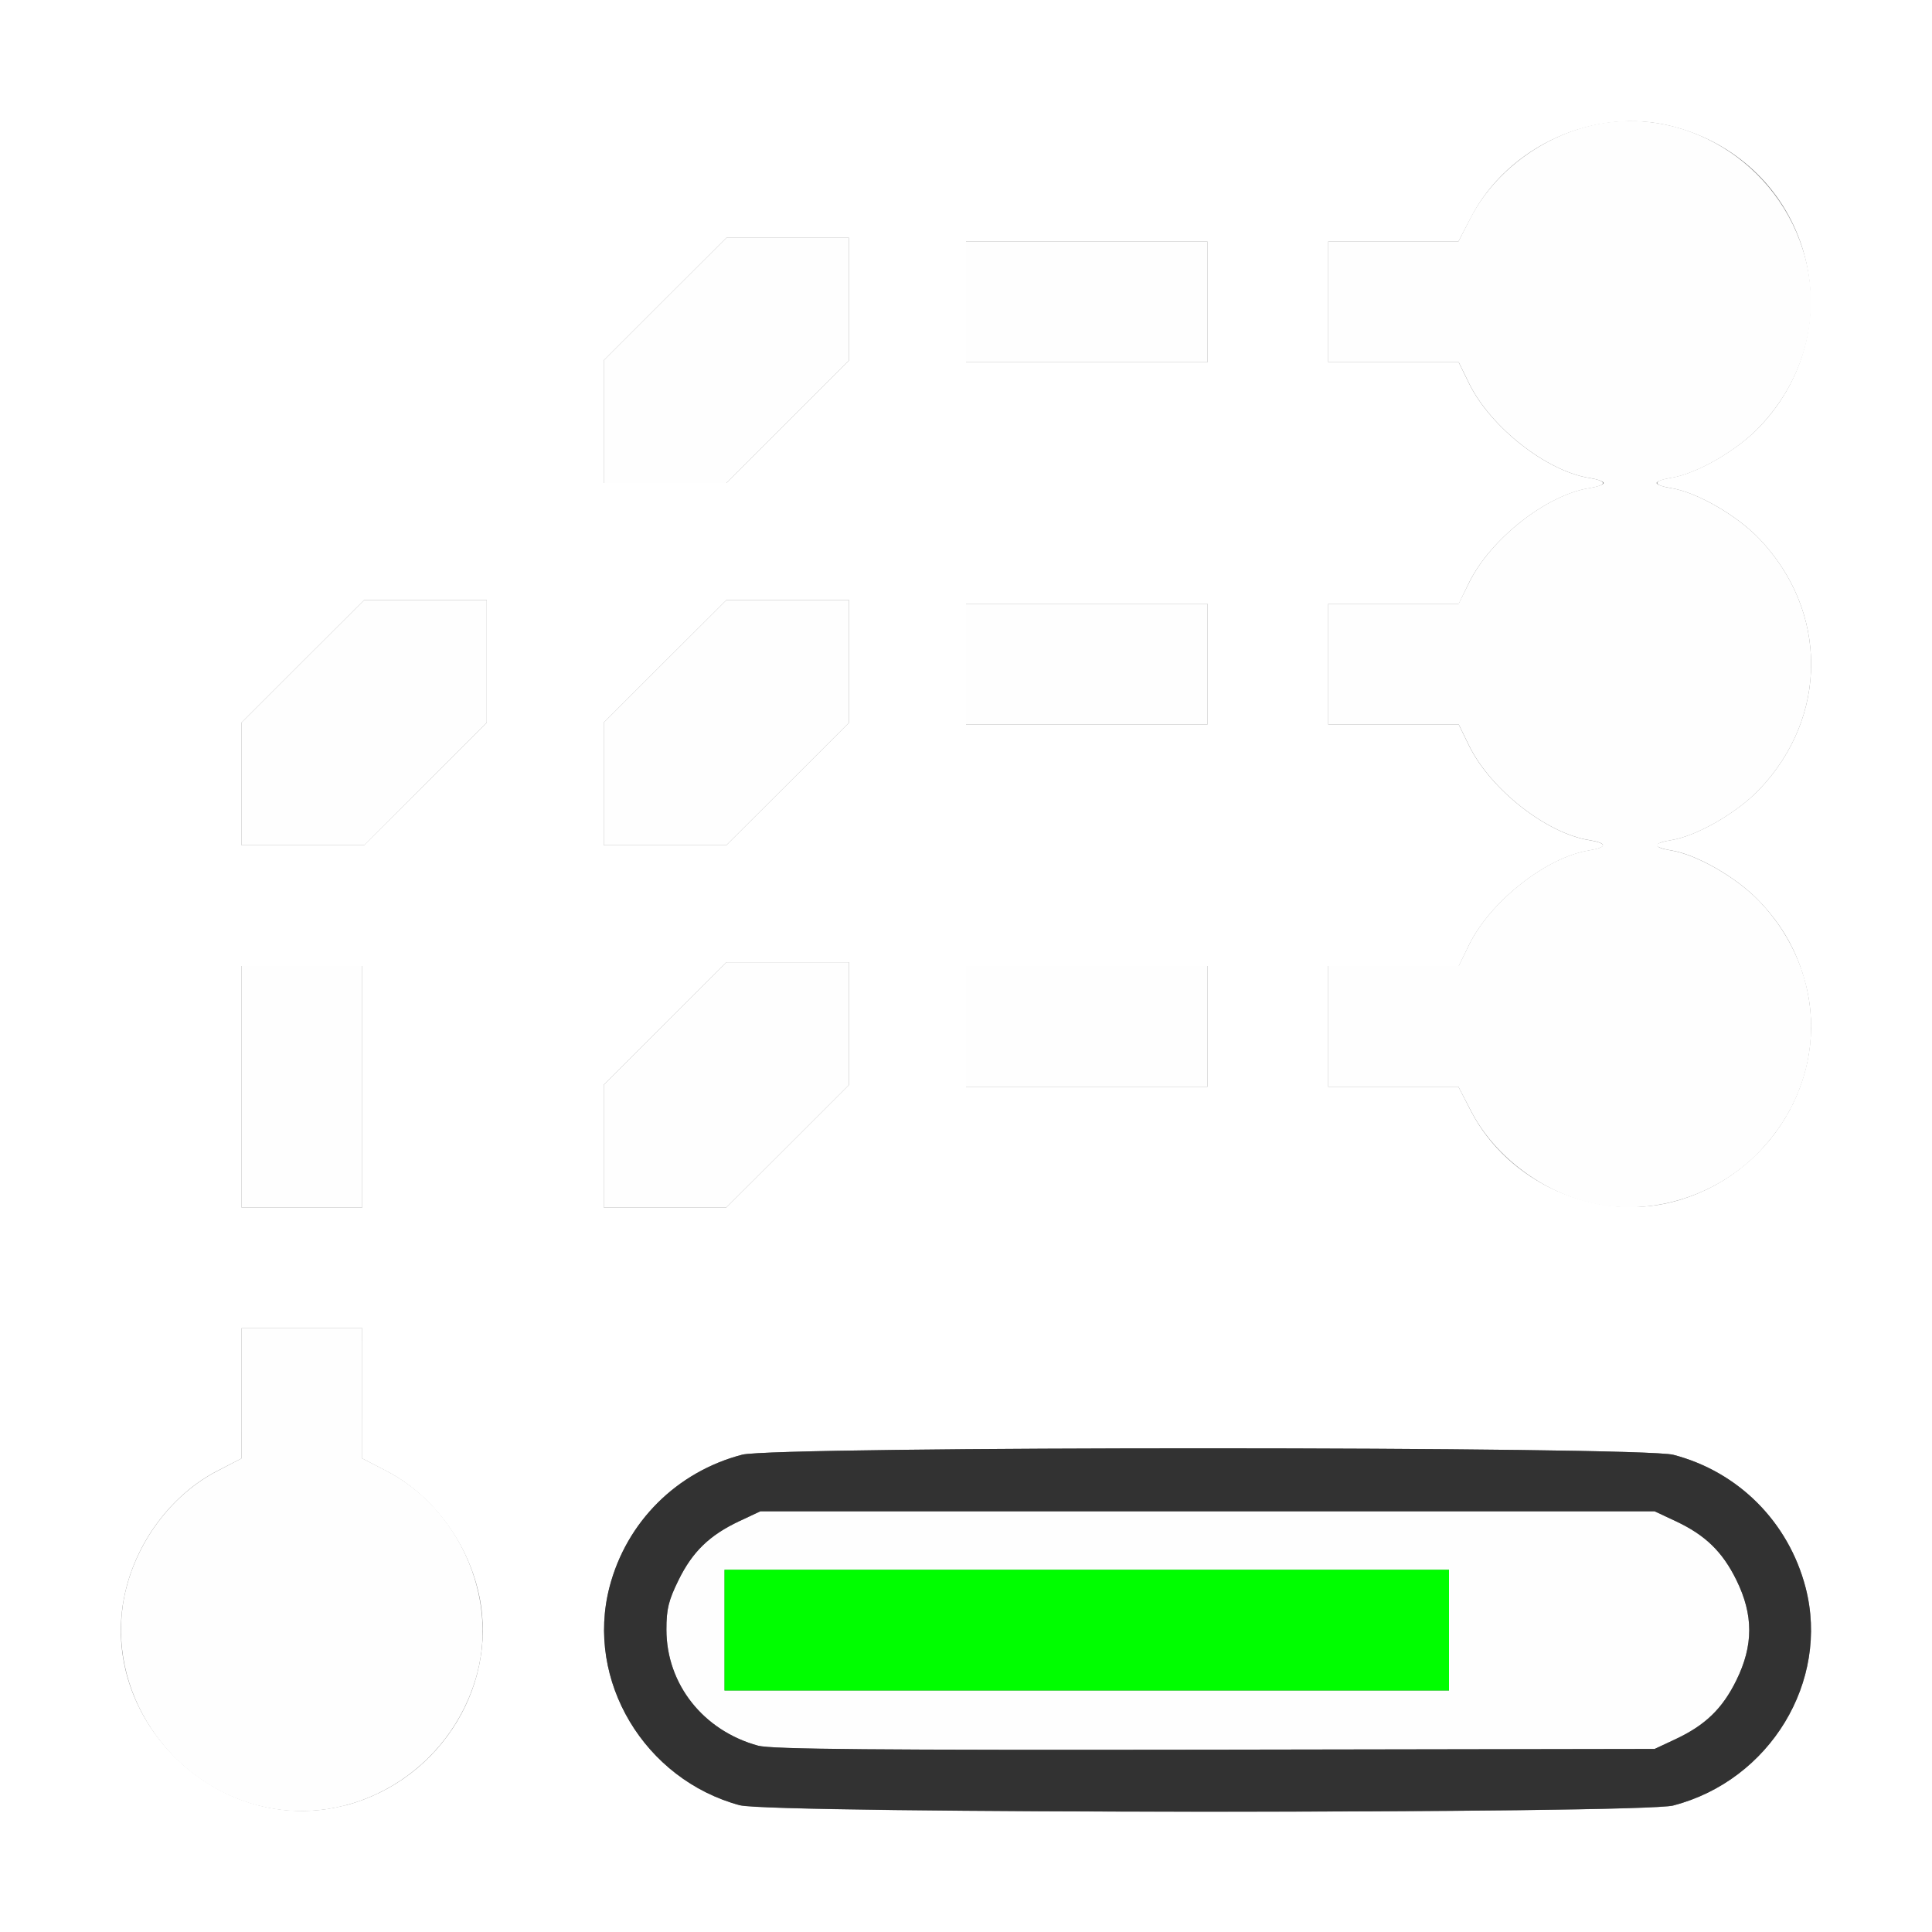 <?xml version="1.0" encoding="UTF-8" standalone="no"?>
<!-- Created with Inkscape (http://www.inkscape.org/) -->

<svg
   xmlns:dc="http://purl.org/dc/elements/1.1/"
   xmlns:cc="http://creativecommons.org/ns#"
   xmlns:rdf="http://www.w3.org/1999/02/22-rdf-syntax-ns#"
   xmlns:svg="http://www.w3.org/2000/svg"
   xmlns="http://www.w3.org/2000/svg"
   xmlns:sodipodi="http://sodipodi.sourceforge.net/DTD/sodipodi-0.dtd"
   xmlns:inkscape="http://www.inkscape.org/namespaces/inkscape"
   version="1.1"
   id="svg2"
   width="16"
   height="16"
   viewBox="0 0 16 16"
   sodipodi:docname="MOTIONPATHS_UPDATE_ALL.svg"
   inkscape:version="0.92.4 (5da689c313, 2019-01-14)">
  <rect x="0" y="0" width="16" height="16" fill="#808080" stroke="none"/>
  <defs
     id="defs6" />
  <sodipodi:namedview
     pagecolor="#ffffff"
     bordercolor="#666666"
     borderopacity="1"
     objecttolerance="10"
     gridtolerance="10"
     guidetolerance="10"
     inkscape:pageopacity="0"
     inkscape:pageshadow="2"
     inkscape:window-width="811"
     inkscape:window-height="480"
     id="namedview4"
     showgrid="false"
     inkscape:zoom="14.75"
     inkscape:cx="8"
     inkscape:cy="8"
     inkscape:window-x="0"
     inkscape:window-y="0"
     inkscape:window-maximized="0"
     inkscape:current-layer="svg2" />
  <g
     id="MOTIONPATHS_UPDATE_ALL">
    <path
       style="fill:#ffffff;stroke-width:0.031"
       d="M 0,8 V 0 h 8 8 v 8 8 H 8 0 Z m 2.858,6.952 C 3.658,14.744 4.156,13.924 3.953,13.147 3.846,12.734 3.56,12.368 3.2,12.182 L 3,12.078 3,11.539 3,11 H 2.5 2 l -1.156e-4,0.539 -1.157e-4,0.539 -0.2,0.103 c -0.36,0.186 -0.646,0.552 -0.753,0.965 -0.277,1.065 0.745,2.083 1.811,1.805 z m 11,0 c 0.8,-0.208 1.298,-1.028 1.095,-1.805 -0.141,-0.542 -0.556,-0.958 -1.095,-1.099 -0.273,-0.071 -7.438,-0.072 -7.711,-0.001 -0.542,0.141 -0.958,0.556 -1.099,1.095 -0.202,0.775 0.288,1.596 1.081,1.809 0.26,0.07 7.461,0.071 7.73,0.002 z M 3,9 V 8 H 2.5 2 v 1 1 H 2.5 3 Z M 6.523,9.493 7.031,8.985 V 8.477 7.969 H 6.524 6.016 L 5.508,8.476 5,8.984 V 9.492 10 H 5.507 6.015 Z M 13.858,9.952 C 14.658,9.744 15.156,8.924 14.953,8.147 14.884,7.881 14.763,7.666 14.569,7.462 14.383,7.267 14.052,7.076 13.839,7.042 13.773,7.032 13.719,7.013 13.719,7 c 0,-0.013 0.054,-0.032 0.12,-0.042 0.213,-0.034 0.544,-0.225 0.731,-0.42 0.572,-0.6 0.572,-1.476 0,-2.076 -0.186,-0.195 -0.518,-0.386 -0.731,-0.42 -0.153,-0.025 -0.153,-0.06 0,-0.085 0.213,-0.034 0.544,-0.225 0.731,-0.42 C 15.373,2.695 14.983,1.341 13.853,1.047 13.213,0.88 12.489,1.206 12.182,1.8 L 12.078,2 11.539,2 11,2 V 2.5 3 h 0.54 0.54 l 0.086,0.176 c 0.177,0.361 0.64,0.725 0.994,0.782 0.153,0.025 0.153,0.06 0,0.085 -0.354,0.057 -0.817,0.421 -0.994,0.782 L 12.081,5 H 11.54 11 V 5.5 6 h 0.54 0.54 l 0.086,0.176 c 0.177,0.361 0.64,0.725 0.994,0.782 0.153,0.025 0.153,0.06 0,0.085 -0.354,0.057 -0.817,0.421 -0.994,0.782 L 12.081,8 H 11.54 11 V 8.5 9 l 0.539,1.25e-4 0.539,1.25e-4 0.103,0.2 c 0.308,0.596 1.031,0.92 1.677,0.752 z M 10,8.5 V 8 H 9 8 V 8.5 9 h 1 1 z M 3.523,6.493 4.031,5.985 V 5.477 4.969 H 3.524 3.016 L 2.508,5.476 2,5.984 V 6.492 7 h 0.507 0.507 z m 3,0 L 7.031,5.985 V 5.477 4.969 H 6.524 6.016 L 5.508,5.476 5,5.984 V 6.492 7 H 5.507 6.015 Z M 10,5.5 V 5 H 9 8 V 5.5 6 h 1 1 z M 6.523,3.493 7.031,2.985 V 2.477 1.969 H 6.524 6.016 L 5.508,2.476 5,2.984 V 3.492 4 H 5.507 6.015 Z M 10,2.5 V 2 H 9 8 V 2.5 3 h 1 1 z"
       id="path825"
       inkscape:connector-curvature="0" />
    <path
       style="fill:#fefefe;stroke-width:0.031"
       d="M 2.129,14.951 C 1.338,14.738 0.846,13.917 1.047,13.147 1.154,12.734 1.44,12.368 1.8,12.182 L 2,12.078 2,11.539 2,11 H 2.5 3 l 1.156e-4,0.539 1.156e-4,0.539 0.2,0.103 c 0.594,0.307 0.92,1.031 0.753,1.672 -0.211,0.81 -1.04,1.308 -1.825,1.097 z m 4.151,-0.493 C 5.824,14.334 5.519,13.948 5.519,13.497 5.518,13.327 5.536,13.254 5.619,13.085 5.735,12.85 5.877,12.713 6.124,12.597 L 6.297,12.516 H 10 13.703 l 0.173,0.081 c 0.247,0.116 0.389,0.253 0.504,0.488 0.142,0.289 0.142,0.541 0,0.83 -0.116,0.235 -0.258,0.373 -0.504,0.488 l -0.173,0.081 -3.641,0.006 c -2.819,0.005 -3.673,-0.003 -3.783,-0.033 z M 12,13.5 V 13 H 9 6 v 0.5 0.5 h 3 3 z M 2,9 V 8 H 2.5 3 v 1 1 H 2.5 2 Z M 5,9.492 V 8.984 L 5.508,8.476 6.016,7.969 H 6.524 7.031 V 8.477 8.985 L 6.523,9.493 6.015,10 H 5.507 5 Z m 8.133,0.46 C 12.731,9.844 12.364,9.554 12.182,9.2 L 12.078,9 11.539,9 11,9 V 8.5 8 h 0.54 0.54 l 0.086,-0.176 c 0.177,-0.361 0.64,-0.725 0.994,-0.782 0.153,-0.025 0.153,-0.06 0,-0.085 C 12.807,6.901 12.344,6.537 12.167,6.176 L 12.081,6 H 11.54 11 V 5.5 5 h 0.54 0.54 L 12.167,4.824 C 12.344,4.463 12.807,4.099 13.161,4.042 13.227,4.032 13.281,4.013 13.281,4 13.281,3.987 13.227,3.968 13.161,3.958 12.807,3.901 12.344,3.537 12.167,3.176 L 12.081,3 H 11.54 11 V 2.5 2 l 0.539,-1.156e-4 0.539,-1.157e-4 0.103,-0.2 C 12.368,1.44 12.734,1.154 13.147,1.047 13.924,0.844 14.744,1.342 14.952,2.142 15.08,2.634 14.939,3.15 14.569,3.538 14.383,3.733 14.052,3.924 13.839,3.958 13.773,3.968 13.719,3.987 13.719,4 c 0,0.013 0.054,0.032 0.12,0.042 0.213,0.034 0.544,0.225 0.731,0.42 0.572,0.6 0.572,1.476 0,2.076 -0.186,0.195 -0.518,0.386 -0.731,0.42 -0.153,0.025 -0.153,0.06 0,0.085 0.213,0.034 0.544,0.225 0.731,0.42 0.571,0.598 0.572,1.476 0.004,2.071 -0.369,0.387 -0.94,0.553 -1.44,0.418 z M 8,8.5 V 8 h 1 1 V 8.5 9 H 9 8 Z M 2,6.492 V 5.984 L 2.508,5.476 3.016,4.969 H 3.524 4.031 V 5.477 5.985 L 3.523,6.493 3.015,7 H 2.507 2 Z m 3,0 V 5.984 L 5.508,5.476 6.016,4.969 H 6.524 7.031 V 5.477 5.985 L 6.523,6.493 6.015,7 H 5.507 5 Z M 8,5.5 V 5 h 1 1 V 5.5 6 H 9 8 Z M 5,3.492 V 2.984 L 5.508,2.476 6.016,1.969 H 6.524 7.031 V 2.477 2.985 L 6.523,3.493 6.015,4 H 5.507 5 Z M 8,2.5 V 2 h 1 1 V 2.5 3 H 9 8 Z"
       id="path823"
       inkscape:connector-curvature="0" />
    <path
       style="fill:#00fe00;stroke-width:0.031"
       d="M 6,13.5 V 13 h 3 3 V 13.5 14 H 9 6 Z"
       id="path821"
       inkscape:connector-curvature="0" />
    <path
       style="fill:#323232;stroke-width:0.031"
       d="M 6.129,14.951 C 5.336,14.738 4.846,13.917 5.048,13.142 5.188,12.603 5.605,12.188 6.147,12.047 c 0.273,-0.071 7.438,-0.07 7.711,0.001 0.539,0.14 0.954,0.557 1.095,1.099 0.202,0.777 -0.295,1.597 -1.095,1.805 -0.268,0.07 -7.469,0.068 -7.73,-0.002 z M 13.876,14.403 c 0.247,-0.116 0.389,-0.253 0.504,-0.488 0.142,-0.289 0.142,-0.541 0,-0.83 -0.116,-0.235 -0.258,-0.373 -0.504,-0.488 L 13.703,12.516 H 10 6.297 l -0.173,0.081 c -0.247,0.116 -0.389,0.253 -0.504,0.488 -0.083,0.168 -0.101,0.241 -0.101,0.411 5.594e-4,0.452 0.306,0.837 0.76,0.961 0.111,0.03 0.964,0.037 3.783,0.033 l 3.641,-0.006 z"
       id="path819"
       inkscape:connector-curvature="0" />
  </g>
</svg>
